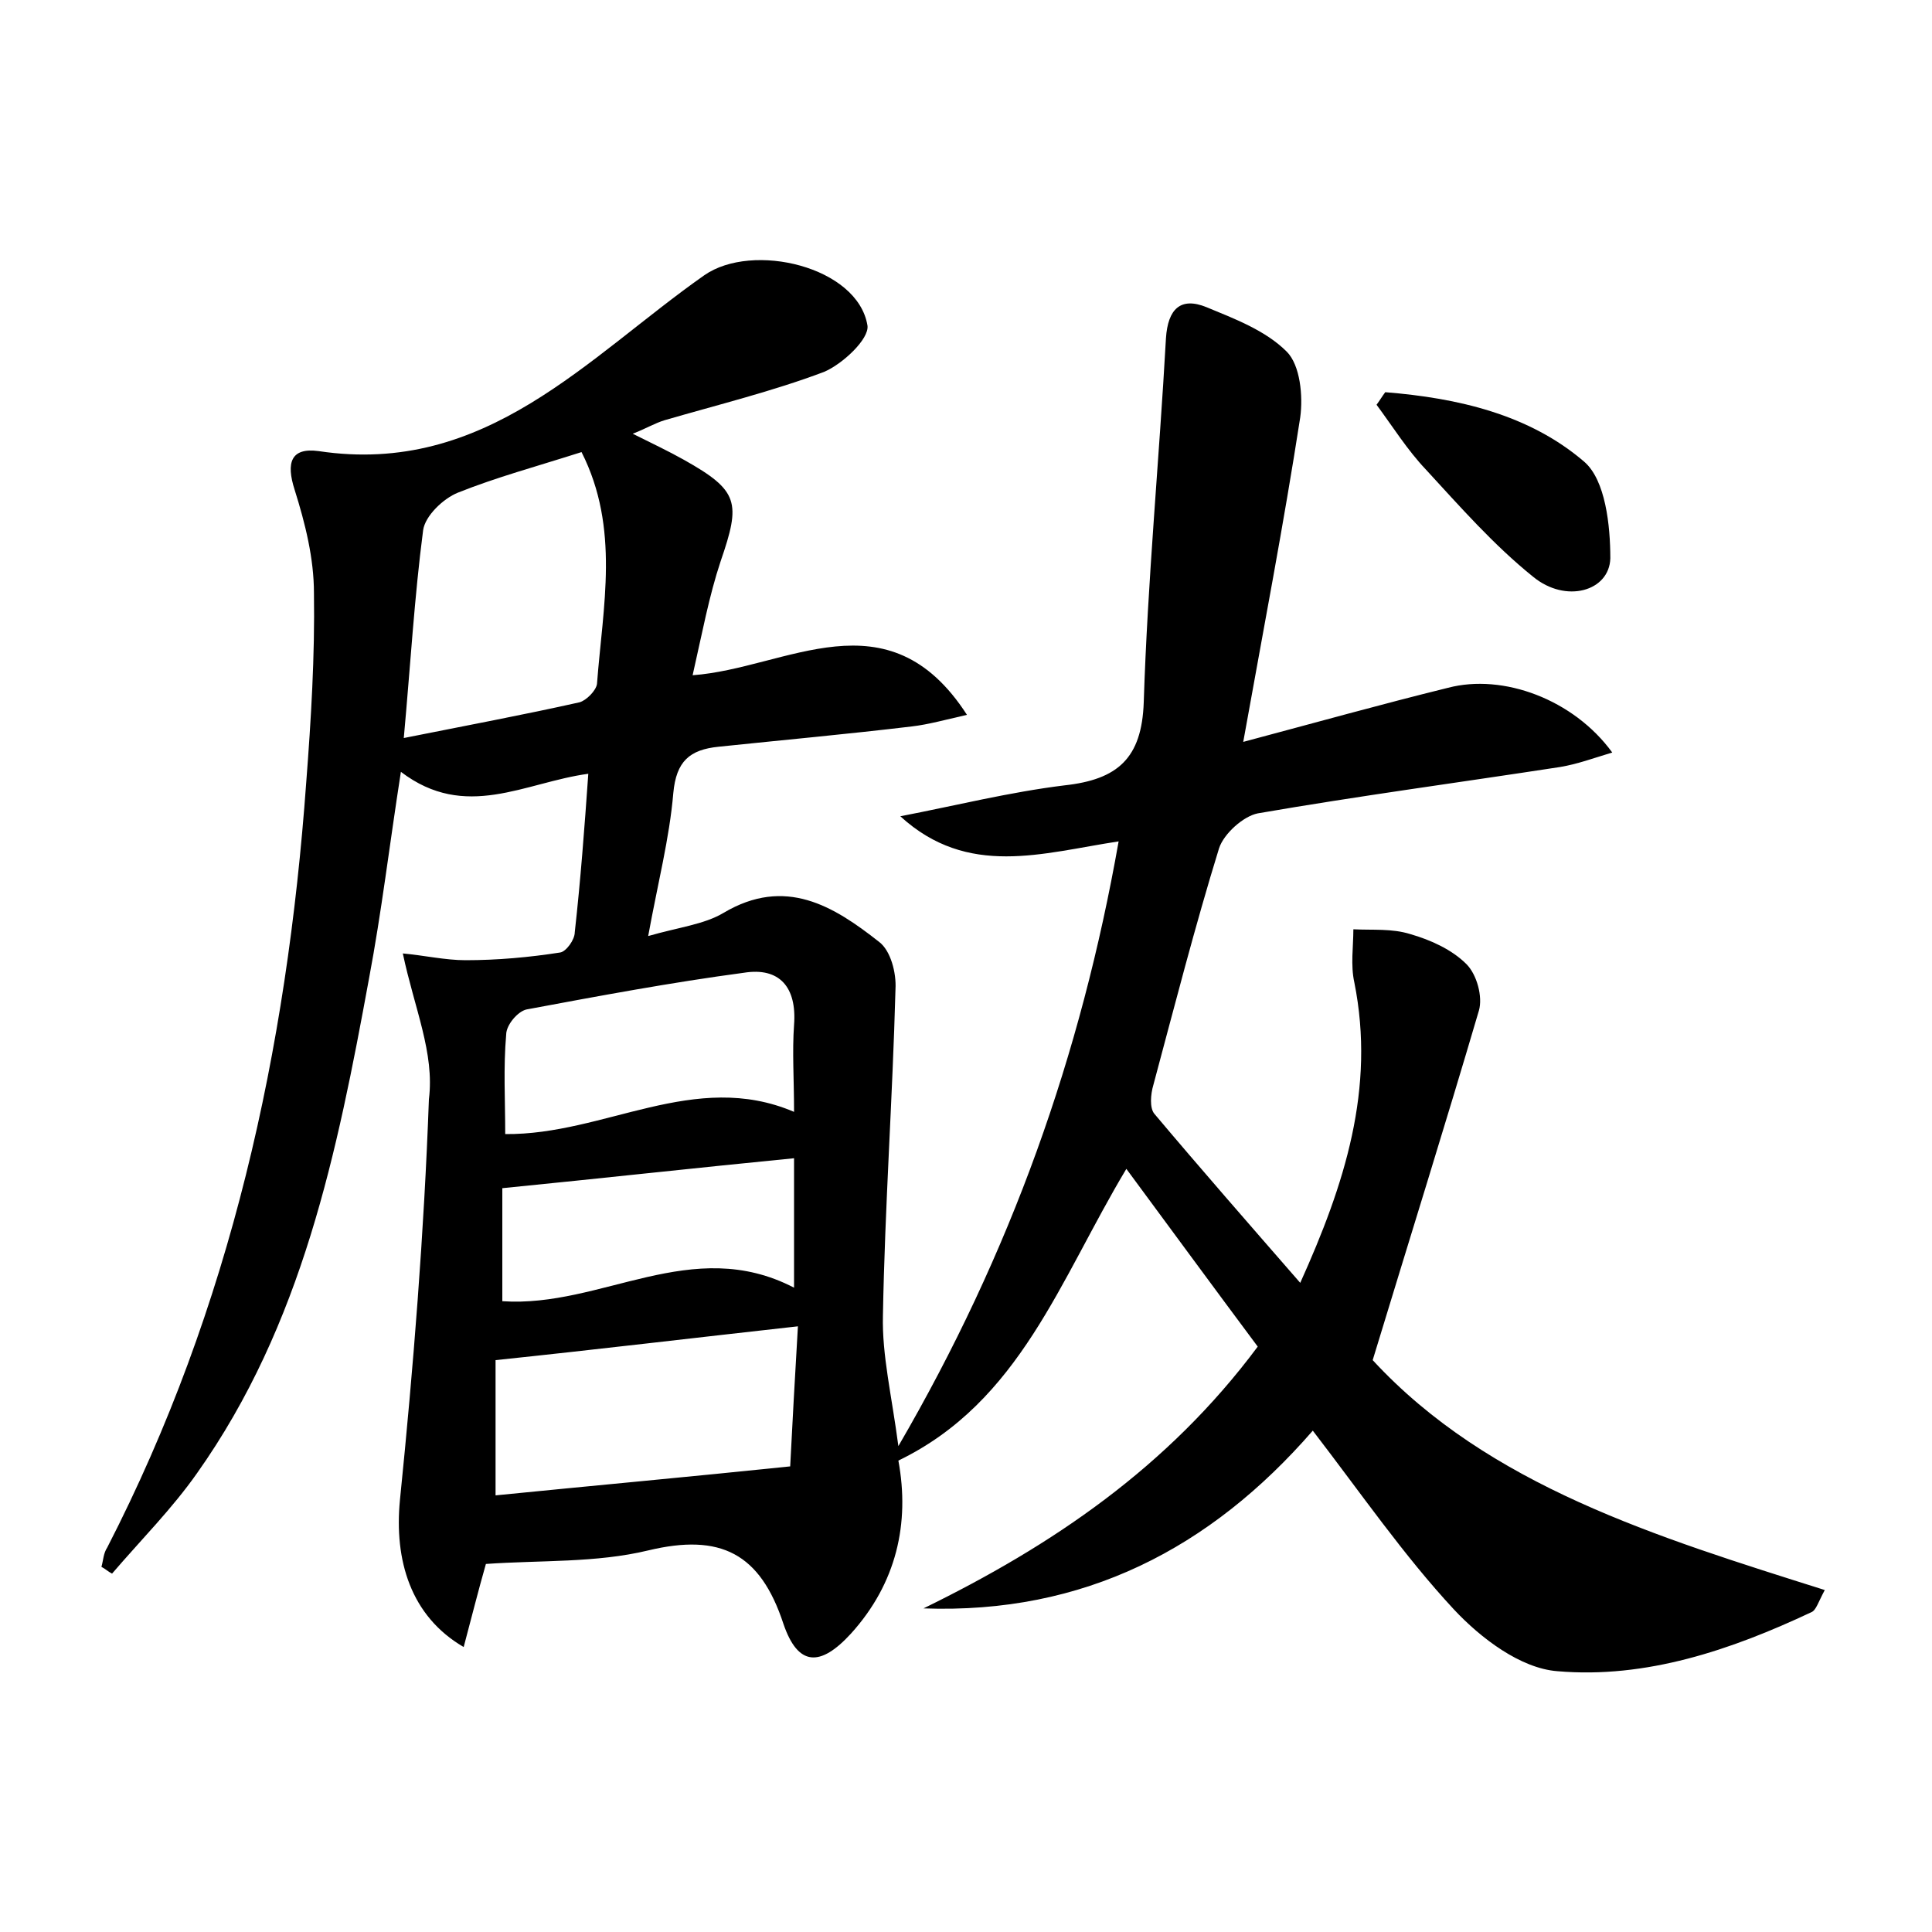 <?xml version="1.0" encoding="utf-8"?>
<!-- Generator: Adobe Illustrator 22.0.0, SVG Export Plug-In . SVG Version: 6.00 Build 0)  -->
<svg version="1.1" id="图层_1" xmlns="http://www.w3.org/2000/svg" xmlns:xlink="http://www.w3.org/1999/xlink" x="0px" y="0px"
	 viewBox="0 0 200 200" style="enable-background:new 0 0 200 200;" xml:space="preserve">
<style type="text/css">
	.st0{fill:#FFFFFF;}
</style>
<g>
	
	<path d="M41.7,98.7c2.2,0.2,4.4,0.7,6.5,0.7c3.3,0,6.6-0.3,9.8-0.8c0.6-0.1,1.5-1.3,1.5-2.1c0.6-5.4,1-10.7,1.4-16.4
		c-6.6,0.9-12.7,4.9-19.4-0.2c-1.2,7.7-2,14.5-3.3,21.4c-3.3,18-6.9,35.8-17.8,51.2c-2.6,3.7-5.8,6.9-8.8,10.4
		c-0.4-0.2-0.7-0.5-1.1-0.7c0.2-0.7,0.2-1.4,0.6-2c12.8-24.9,18.6-51.5,20.6-79.2c0.5-6.5,0.9-13.1,0.8-19.6c0-3.6-0.9-7.2-2-10.7
		c-0.9-2.8-0.4-4.4,2.5-4c17.3,2.6,27.8-9.7,39.9-18.2c5-3.5,15.9-0.9,16.9,5.2c0.2,1.4-2.6,4-4.5,4.8c-5.3,2-11,3.4-16.5,5
		c-1,0.3-2,0.9-3.3,1.4c2,1,3.7,1.8,5.3,2.7c5.7,3.2,5.9,4.4,3.8,10.5c-1.2,3.6-1.9,7.4-2.9,11.8c9.7-0.7,20.2-8.6,28.4,4.1
		c-2.2,0.5-4,1-5.7,1.2c-6.7,0.8-13.3,1.4-20,2.1c-3,0.3-4.4,1.5-4.7,4.8c-0.4,4.7-1.6,9.3-2.6,14.8c3.1-0.9,5.8-1.2,7.8-2.4
		c6.4-3.8,11.4-0.7,16.1,3c1.2,0.9,1.8,3.2,1.7,4.9c-0.3,11.3-1.1,22.5-1.3,33.8c-0.1,4.1,0.9,8.2,1.6,13.5
		c11.7-20.1,18.9-40.5,22.8-62.6c-7.9,1.2-15.6,3.8-22.6-2.6c5.7-1.1,11.3-2.5,17-3.2c5.5-0.6,8-2.8,8.2-8.6
		c0.4-12.6,1.6-25.1,2.3-37.7c0.2-3,1.5-4.3,4.2-3.2c2.9,1.2,6.1,2.4,8.3,4.6c1.4,1.4,1.7,4.6,1.4,6.8c-1.7,11-3.8,21.9-5.9,33.6
		c7.5-2,14.3-3.9,21.2-5.6c5.7-1.5,13,1.2,17,6.7c-2,0.6-3.6,1.2-5.4,1.5c-10.4,1.6-20.9,3-31.3,4.8c-1.5,0.3-3.5,2.1-4,3.6
		c-2.5,8.1-4.6,16.3-6.8,24.5c-0.3,1-0.4,2.4,0.1,3c4.8,5.7,9.7,11.3,15.1,17.5c4.6-10.2,7.8-20.1,5.6-31.1
		c-0.4-1.8-0.1-3.7-0.1-5.5c2,0.1,4-0.1,5.9,0.5c2.1,0.6,4.3,1.6,5.8,3.1c1.1,1.1,1.7,3.4,1.3,4.8c-3.5,11.9-7.2,23.7-11,36.2
		c12,13,29.4,18.3,46.8,23.8c-0.7,1.3-0.9,2.1-1.4,2.3c-8.3,3.9-17.1,6.9-26.3,6.1c-3.8-0.3-7.9-3.4-10.7-6.4
		c-5.2-5.6-9.6-12-14.6-18.5c-10.6,12.2-23.7,19-40.3,18.4c13.3-6.5,25.3-14.6,34.6-27.1c-4.4-5.9-8.8-11.9-13.6-18.4
		c-6.9,11.5-11,24.1-23.6,30.2c1.2,6.5-0.2,12.7-4.9,17.9c-3.2,3.5-5.5,3.4-7-1c-2.4-7.3-6.5-9.4-14-7.6c-5.4,1.3-11.1,1-16.8,1.4
		c-0.8,2.8-1.5,5.6-2.3,8.6c-5.5-3.2-7.2-9-6.6-15.2c1.4-13.8,2.5-27.7,3-41.5C45,109,42.9,104.4,41.7,98.7z M60.2,46.8
		c-4.7,1.5-8.8,2.6-12.8,4.2c-1.5,0.6-3.4,2.4-3.6,3.9c-0.9,6.9-1.3,13.8-2,21.5c6.5-1.3,12.4-2.4,18.2-3.7c0.7-0.2,1.7-1.2,1.8-1.9
		C62.4,62.8,64.2,54.7,60.2,46.8z M81.8,151.8c0.2-4,0.5-9.4,0.8-14.5c-10.8,1.2-20.8,2.4-31.3,3.5c0,4.1,0,9,0,14
		C61.3,153.8,71.2,152.9,81.8,151.8z M82.2,115.1c0-3.4-0.2-6.2,0-9c0.3-3.9-1.5-6-5.2-5.4c-7.5,1-15,2.4-22.5,3.8
		c-0.9,0.2-2.1,1.6-2.1,2.6c-0.3,3.4-0.1,6.8-0.1,10.3C62.6,117.5,71.9,110.7,82.2,115.1z M82.2,133.3c0-5.2,0-9.4,0-13.4
		C72,120.9,62.1,122,52,123c0,3.4,0,7.5,0,11.7C62.3,135.4,71.6,127.8,82.2,133.3z"/>
	<path d="M143.4,40.6c7.5,0.6,14.9,2.3,20.6,7.2c2.2,1.9,2.7,6.6,2.7,10c-0.1,3.4-4.6,4.7-8,1.9c-4.1-3.3-7.6-7.3-11.1-11.1
		c-1.9-2-3.4-4.4-5.1-6.7C142.8,41.5,143.1,41,143.4,40.6z"/>
	
	
	
	
</g>
</svg>
